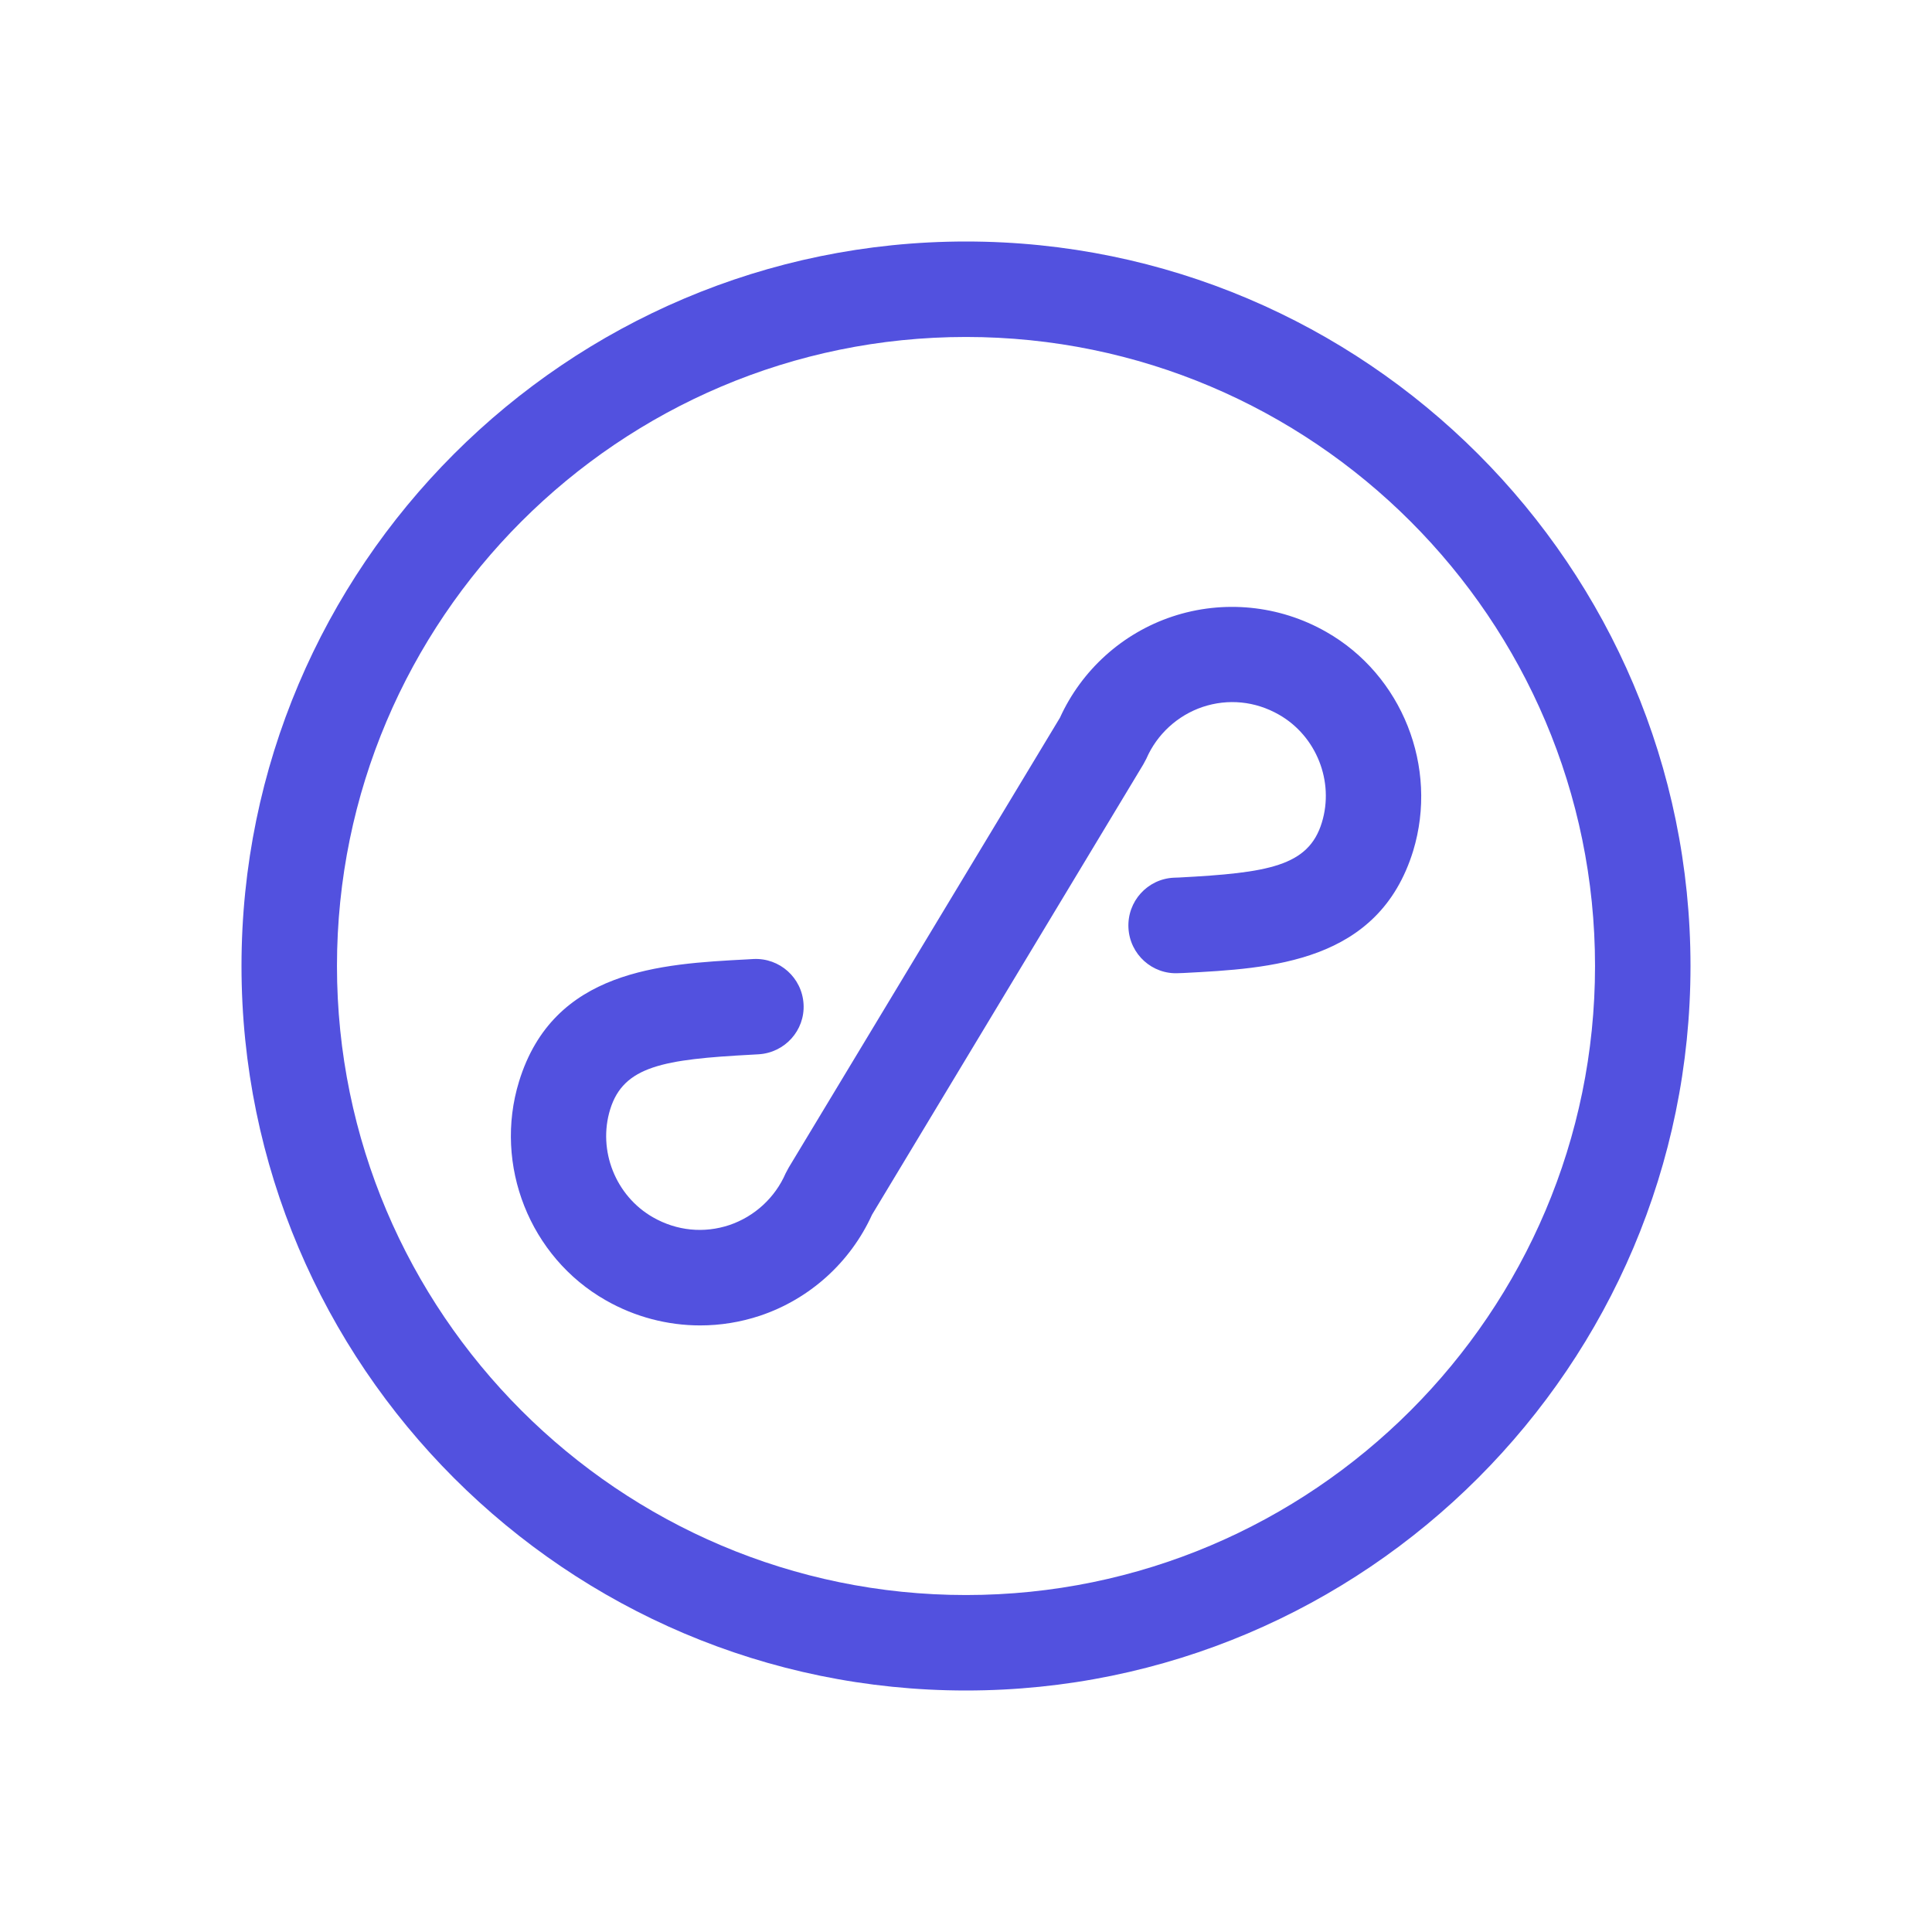 <?xml version="1.0" standalone="no"?><!DOCTYPE svg PUBLIC "-//W3C//DTD SVG 1.1//EN" "http://www.w3.org/Graphics/SVG/1.1/DTD/svg11.dtd"><svg t="1551745831361" class="icon" style="" viewBox="0 0 1024 1024" version="1.1" xmlns="http://www.w3.org/2000/svg" p-id="8626" data-spm-anchor-id="a313x.7781069.0.i59" xmlns:xlink="http://www.w3.org/1999/xlink" width="32" height="32"><defs><style type="text/css"></style></defs><path d="M512 128c-211.7 0-384 172.3-384 384s172.3 384 384 384 384-172.3 384-384-172.3-384-384-384z m0 717.4c-183.8 0-333.4-149.6-333.4-333.4S328.2 178.6 512 178.6 845.4 328.2 845.4 512 695.8 845.4 512 845.4z" p-id="8627" data-spm-anchor-id="a313x.7781069.0.i60" class="" fill="#5251df"></path><path d="M702.9 334.9c-24.9-14.2-54.6-17.1-81.6-8.1-26.4 8.8-48 28.3-59.5 53.6L418 618.9l-1.6 3c-5.6 12.9-16.5 22.9-29.8 27.4-13.5 4.5-27.9 3.1-40.5-4.1-19.8-11.3-29.4-35.4-22.7-57.2 7.1-23 28.3-26.5 75.1-29l3.5-0.2c14-0.8 24.7-12.7 23.9-26.6-0.8-14-12.7-24.6-26.6-23.9l-3.4 0.2c-45.7 2.4-102.6 5.5-120.8 64.7-13.6 44.3 5.7 93.1 46 116 15.4 8.8 32.7 13.3 50 13.3 10.7 0 21.3-1.7 31.6-5.1 26.4-8.8 48-28.3 59.5-53.6L606 405.1l1.6-3c5.6-12.9 16.5-22.9 29.8-27.4 13.5-4.5 27.9-3.1 40.5 4.1 19.8 11.3 29.4 35.4 22.7 57.2-7.1 23.2-28.5 26.6-75.7 29.1l-2.8 0.1c-14 0.7-24.7 12.6-24 26.6 0.7 14 12.6 24.8 26.6 24l2.8-0.1c46-2.4 103.2-5.3 121.5-64.7 13.5-44.4-5.8-93.2-46.1-116.1z" p-id="8628" data-spm-anchor-id="a313x.7781069.0.i57" class="" fill="#5251df"></path></svg>